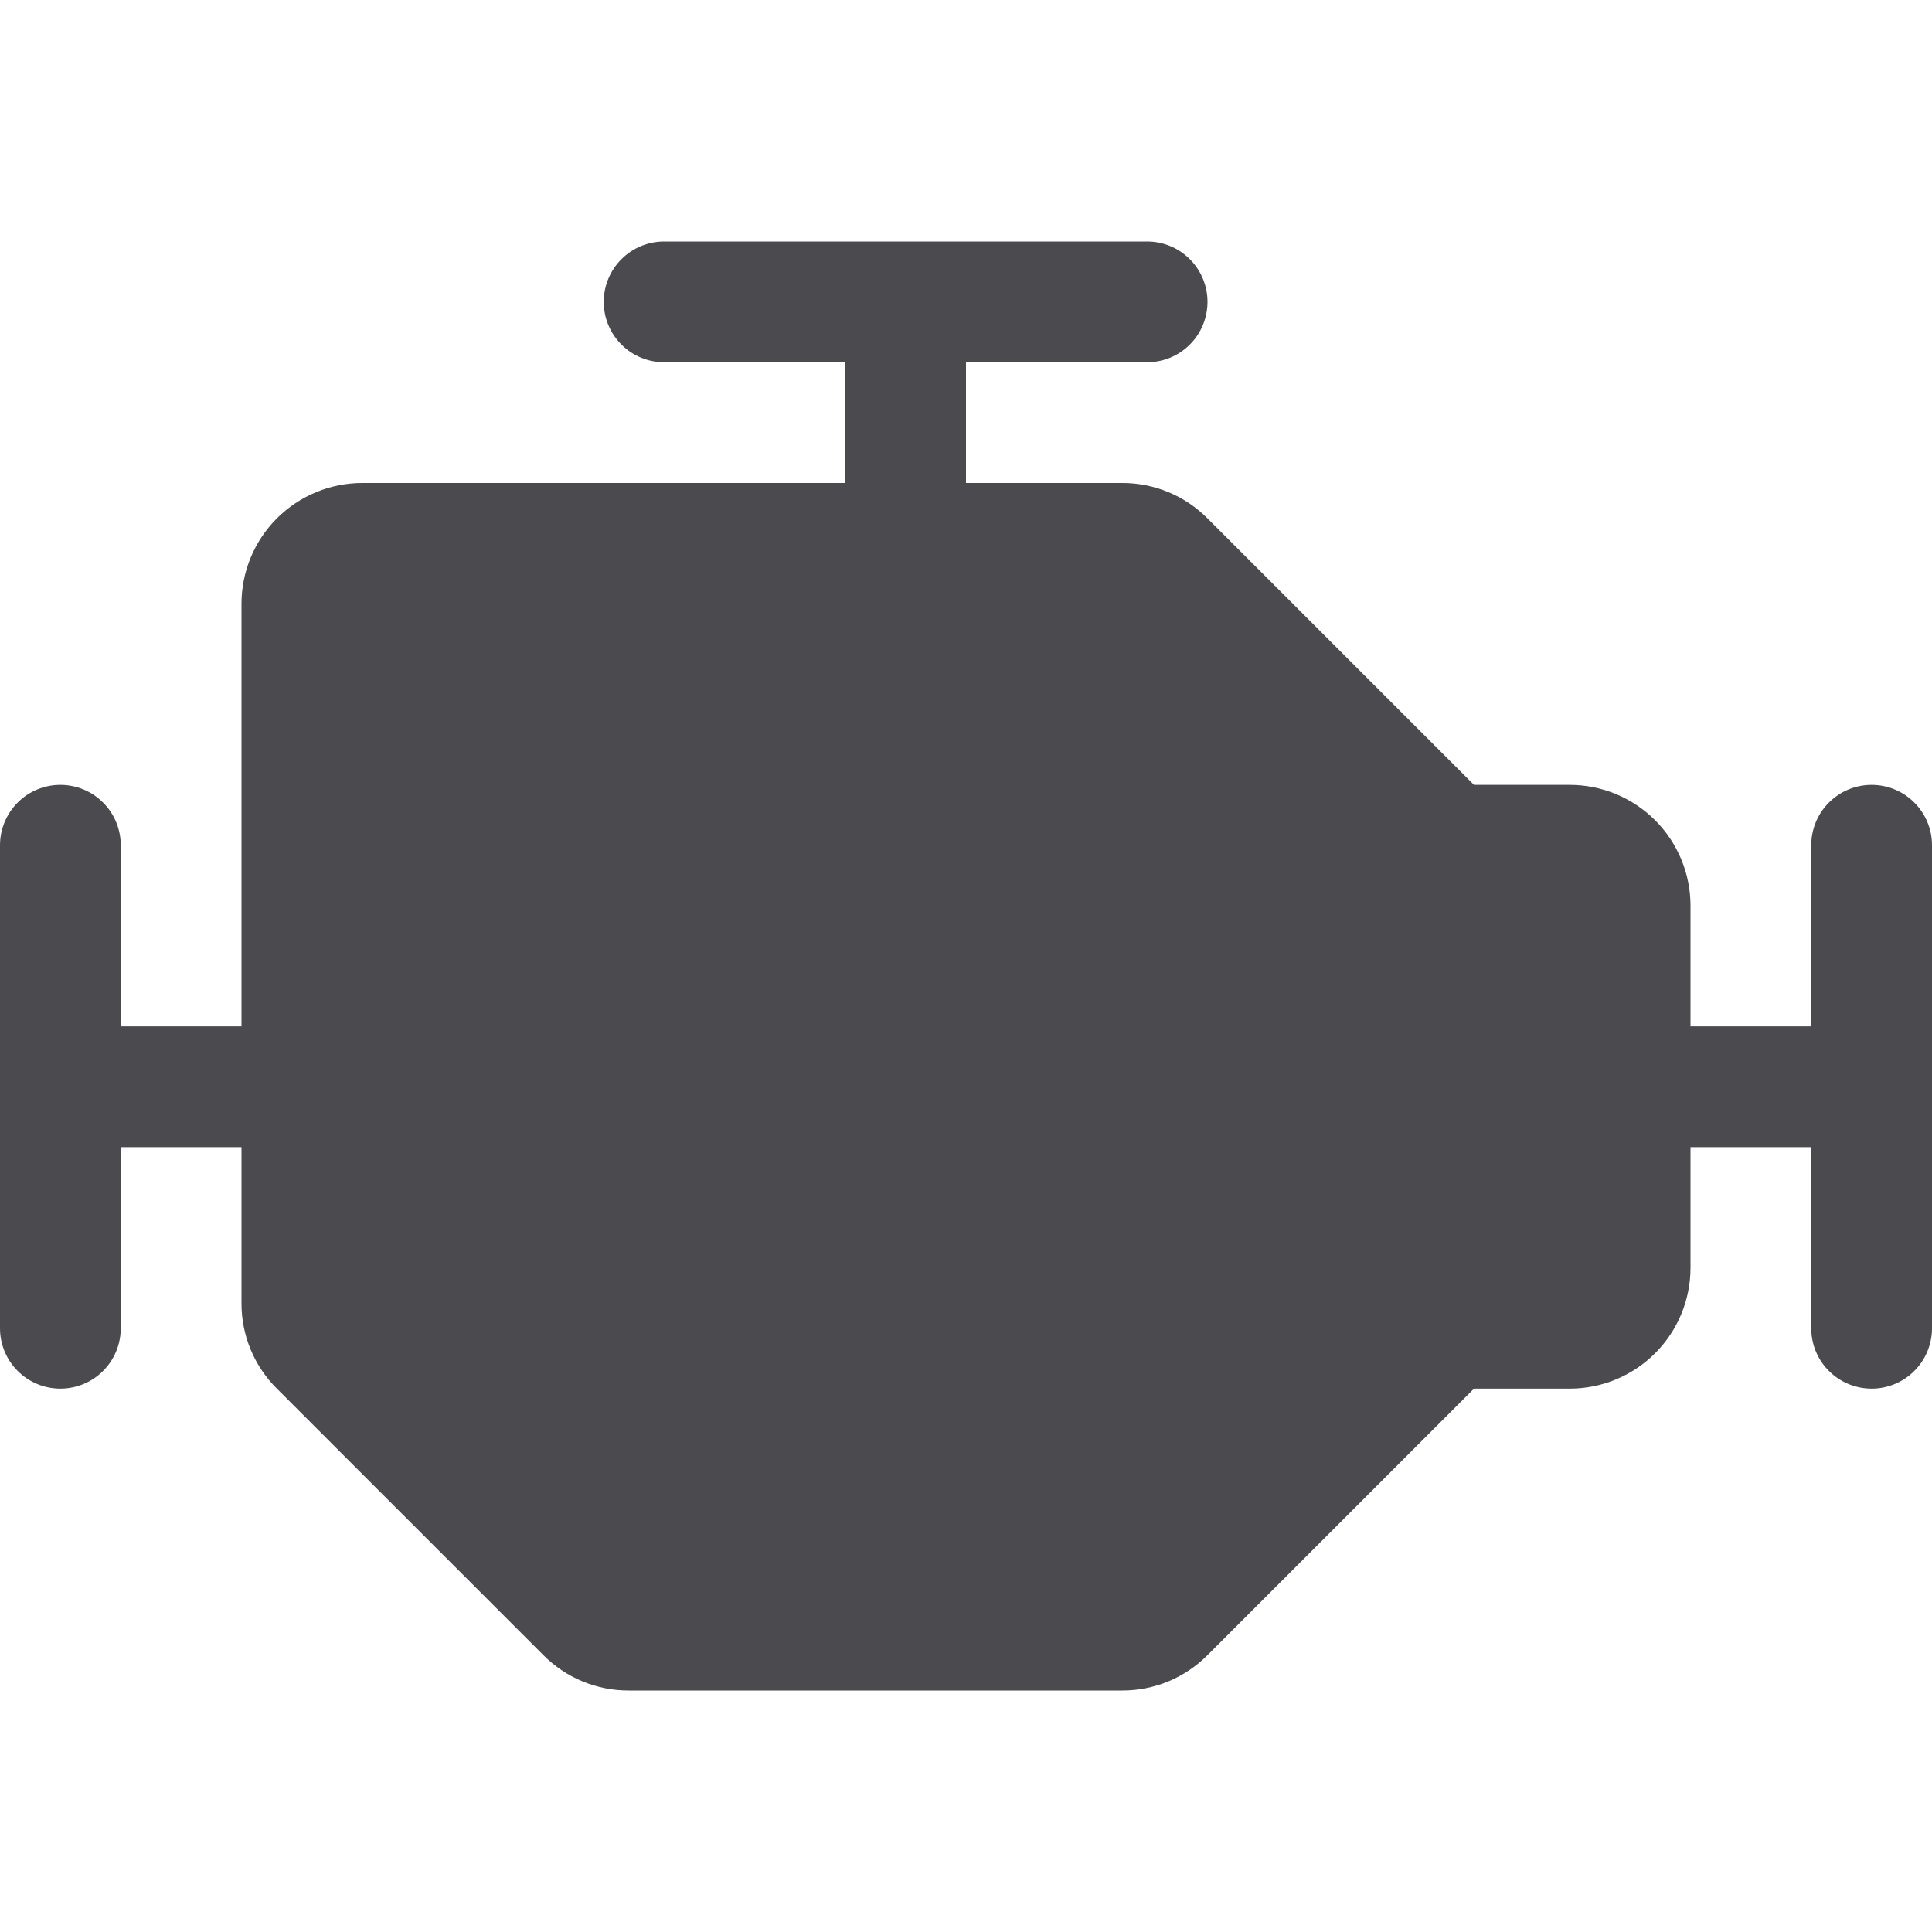 <svg width="32" height="32" viewBox="0 0 32 32" fill="none" xmlns="http://www.w3.org/2000/svg">
<path d="M32 14V22C32 22.265 31.895 22.52 31.707 22.707C31.52 22.895 31.265 23 31 23C30.735 23 30.48 22.895 30.293 22.707C30.105 22.52 30 22.265 30 22V19H28V21C28 21.53 27.789 22.039 27.414 22.414C27.039 22.789 26.53 23 26 23H24.414L20 27.414C19.815 27.6 19.595 27.748 19.352 27.849C19.109 27.949 18.849 28.001 18.586 28H10.414C10.151 28.001 9.891 27.949 9.648 27.849C9.405 27.748 9.185 27.6 9 27.414L4.586 23C4.4 22.815 4.252 22.595 4.151 22.352C4.051 22.109 3.999 21.849 4 21.586V19H2V22C2 22.265 1.895 22.52 1.707 22.707C1.52 22.895 1.265 23 1 23C0.735 23 0.48 22.895 0.293 22.707C0.105 22.52 0 22.265 0 22V14C0 13.735 0.105 13.48 0.293 13.293C0.48 13.105 0.735 13 1 13C1.265 13 1.52 13.105 1.707 13.293C1.895 13.48 2 13.735 2 14V17H4V10C4 9.47 4.211 8.961 4.586 8.586C4.961 8.211 5.47 8 6 8H14V6H11C10.735 6 10.48 5.895 10.293 5.707C10.105 5.52 10 5.265 10 5C10 4.735 10.105 4.48 10.293 4.293C10.48 4.105 10.735 4 11 4H19C19.265 4 19.52 4.105 19.707 4.293C19.895 4.48 20 4.735 20 5C20 5.265 19.895 5.52 19.707 5.707C19.52 5.895 19.265 6 19 6H16V8H18.586C18.849 7.999 19.109 8.051 19.352 8.151C19.595 8.252 19.815 8.4 20 8.586L24.414 13H26C26.53 13 27.039 13.211 27.414 13.586C27.789 13.961 28 14.47 28 15V17H30V14C30 13.735 30.105 13.48 30.293 13.293C30.48 13.105 30.735 13 31 13C31.265 13 31.52 13.105 31.707 13.293C31.895 13.48 32 13.735 32 14Z" fill="#4A4A4F"/>
</svg>
